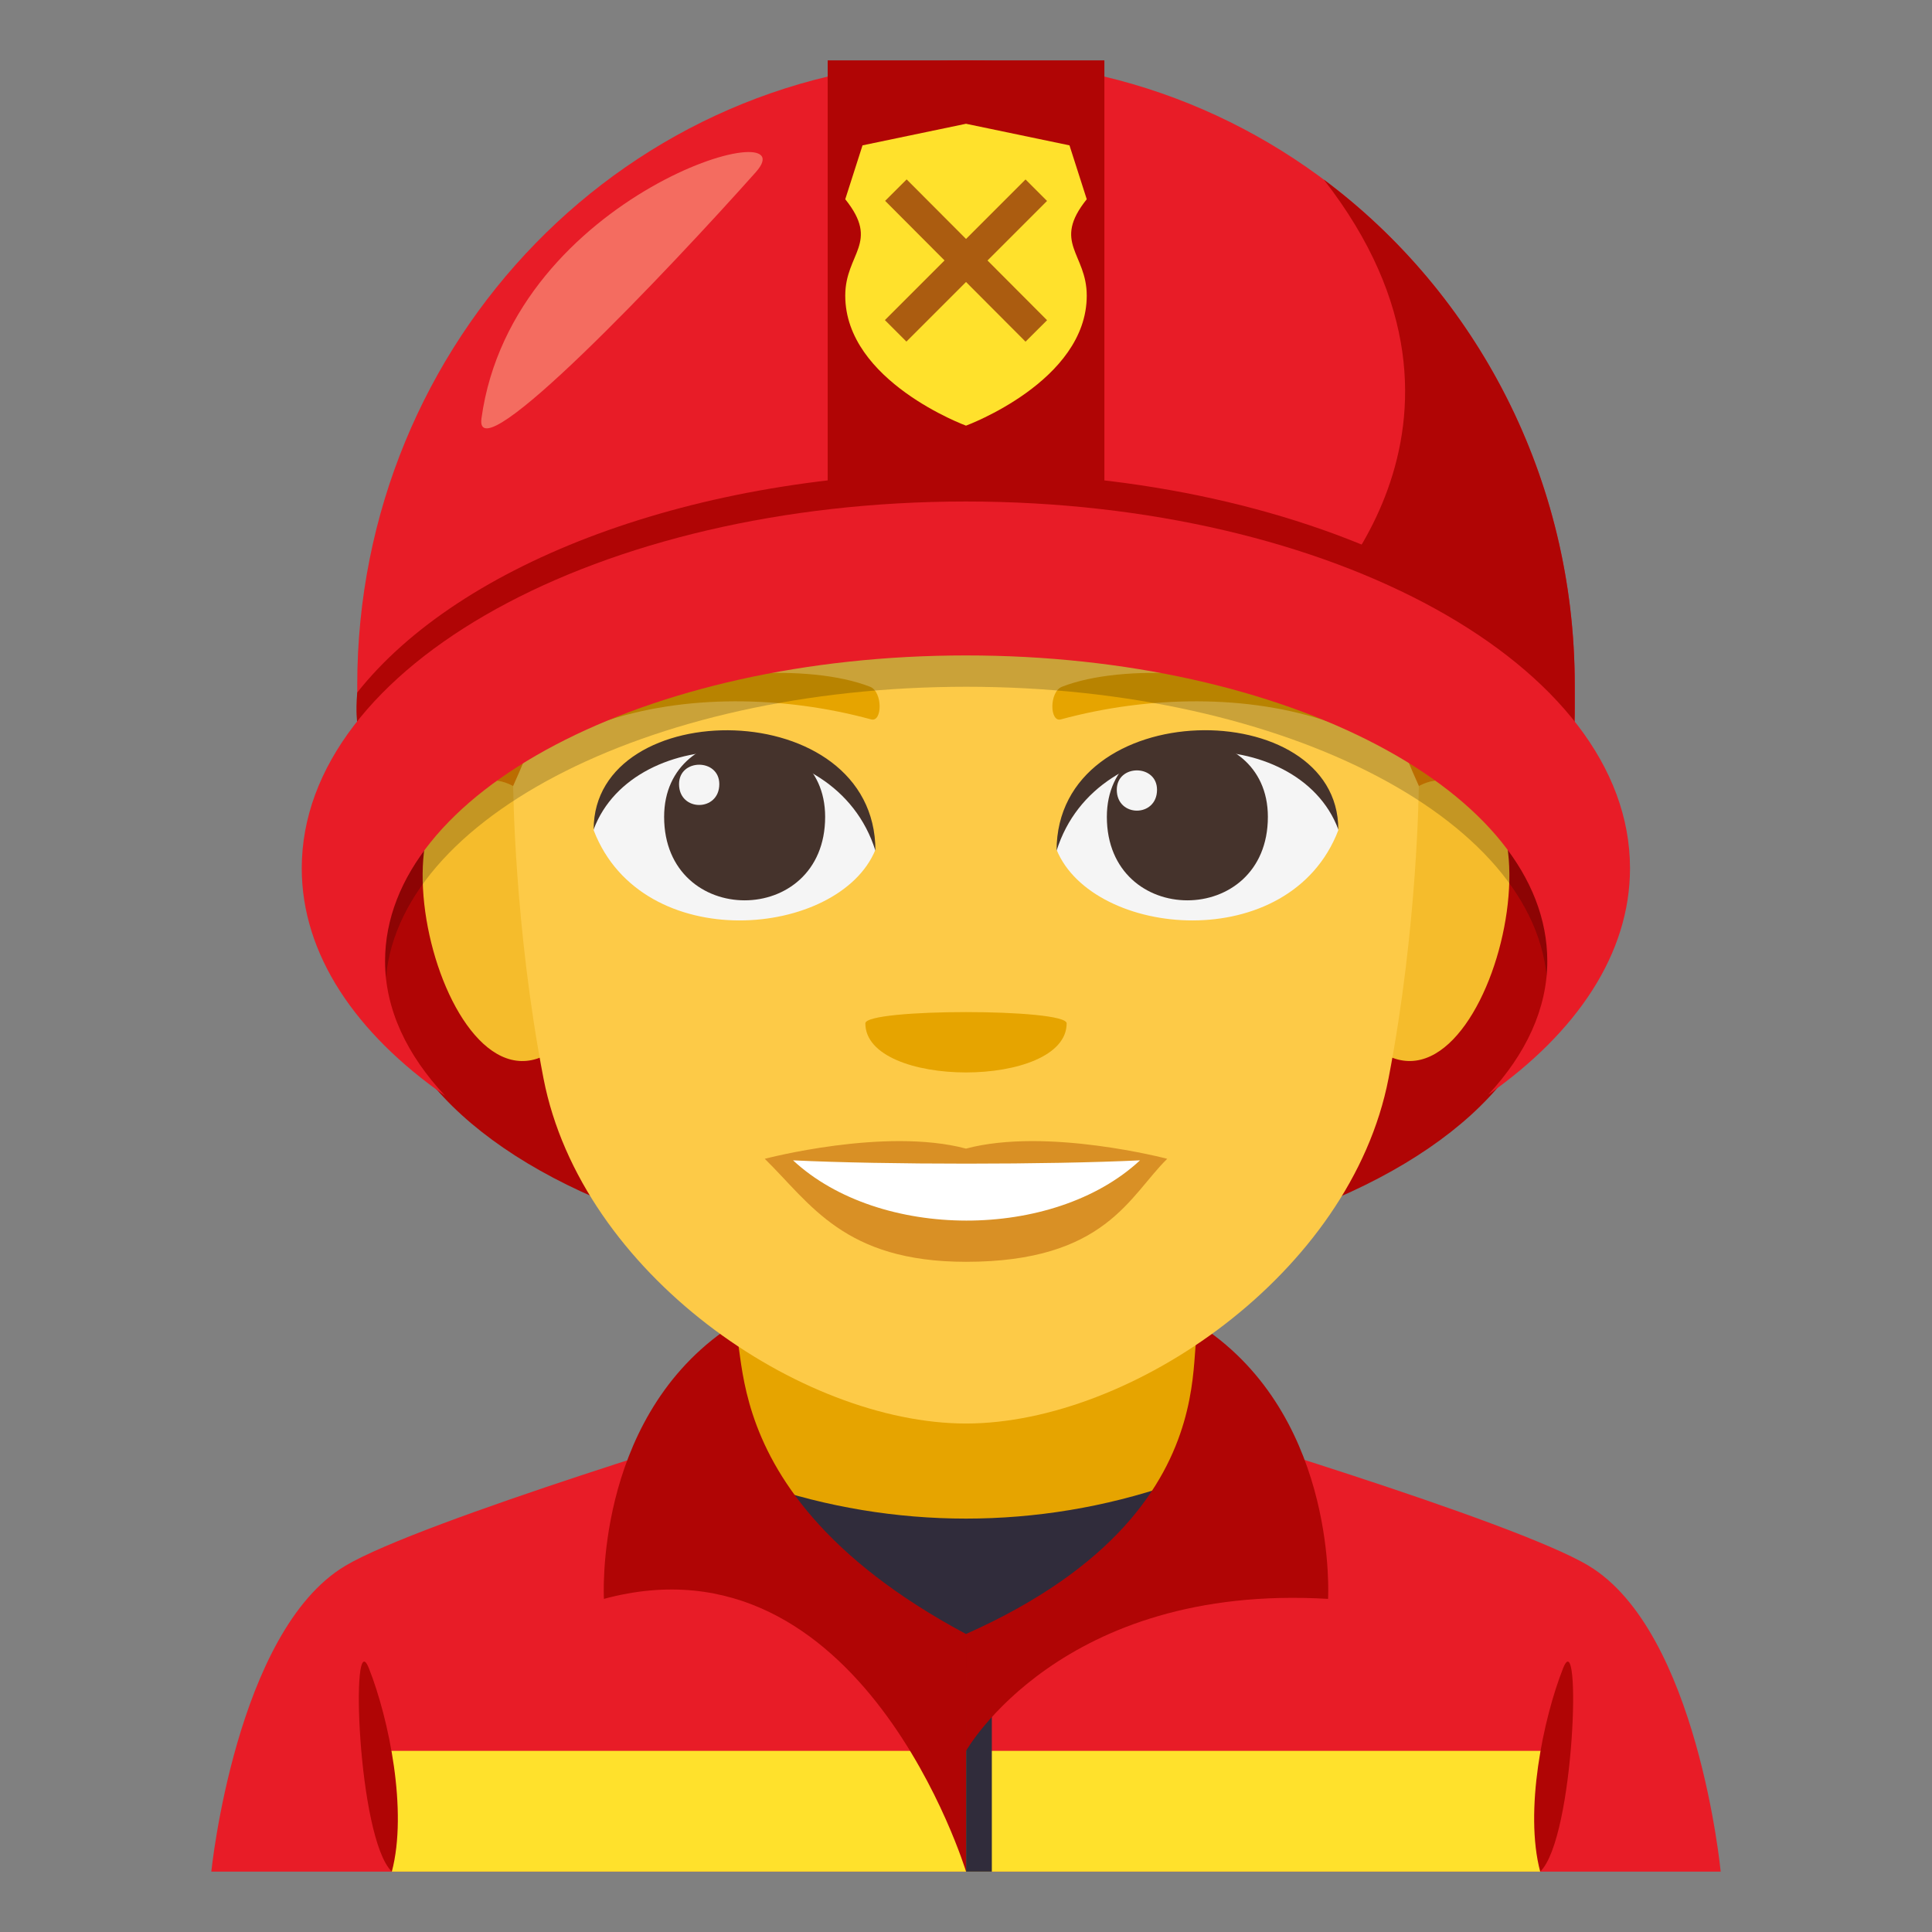 <?xml version="1.0" encoding="utf-8"?>
<!-- Generator: Adobe Illustrator 15.0.0, SVG Export Plug-In . SVG Version: 6.00 Build 0)  -->
<!DOCTYPE svg PUBLIC "-//W3C//DTD SVG 1.1//EN" "http://www.w3.org/Graphics/SVG/1.1/DTD/svg11.dtd">
<svg version="1.1" id="Layer_1" xmlns="http://www.w3.org/2000/svg" xmlns:xlink="http://www.w3.org/1999/xlink" x="0px" y="0px"
	 width="64px" height="64px" viewBox="0 0 64 64" enable-background="new 0 0 64 64" xml:space="preserve">
<rect x="0" y="0" width="64" height="64" fill="#808080" stroke="none"/>
<ellipse fill="#B00505" cx="32.011" cy="31.875" rx="19.3" ry="10.125"/>
<path fill="#E81C27" d="M11.436,51.871C13.934,50.377,25.182,47,25.182,47L32,49l6.818-2c0,0,11.322,3.369,13.807,4.867
	C56.238,54.041,57,62,57,62H7C7,62,7.809,54.035,11.436,51.871"/>
<polygon fill="#FFE12C" points="12.98,62 51.021,62 51.887,58 12.305,58 "/>
<rect x="24.117" y="42" fill="#E6A400" width="15.766" height="9.658"/>
<path fill="#302C3B" d="M25.182,49.17C26.633,52.133,32,56.305,32,56.305s5.367-4.172,6.818-7.135
	C34.398,50.684,29.602,50.684,25.182,49.17z"/>
<path fill="#B00505" d="M12.98,62c0.531-2.006-0.094-5.057-0.76-6.736C11.602,53.699,11.836,60.896,12.98,62"/>
<path fill="#B00505" d="M51.779,55.264c-0.664,1.68-1.291,4.73-0.758,6.736C52.164,60.896,52.396,53.699,51.779,55.264"/>
<rect x="32.002" y="54.127" fill="#302C3B" width="0.854" height="7.873"/>
<path fill="#B00505" d="M32.002,62c0,0-3.453-11.346-11.996-9.035c0,0-0.338-5.805,3.969-8.869
	c1.332-0.949-1.441,4.971,8.025,10.033L32.002,62"/>
<path fill="#B00505" d="M32.002,58c0,0,3.131-5.559,11.992-5.035c0,0,0.338-5.805-3.965-8.869c-1.336-0.949,1.85,5.637-8.029,10.033
	L32.002,62"/>
<path fill="#EA8800" d="M32,7.156c-16.616,0-16.621,9.998-16.621,22.5H48.62C48.62,17.154,48.616,7.156,32,7.156z"/>
<path fill="#F5BC2C" d="M18.68,34.516c1.801-1.675,0.166-8.25-2.155-8.646C11.564,25.023,14.796,38.133,18.68,34.516z"/>
<path fill="#F5BC2C" d="M45.321,34.516c-1.8-1.675-0.167-8.25,2.155-8.646C52.436,25.023,49.205,38.131,45.321,34.516z"/>
<path fill="#FDCA47" d="M32,13.822c-17.359,0-10.365,2.011-15,12.209c0,0,0.034,4.676,1.004,9.692
	C19.256,42.189,26.533,47.156,32,47.156c5.469,0,12.745-4.967,13.997-11.433C46.967,30.707,47,26.031,47,26.031
	C42.365,15.833,49.36,13.822,32,13.822z"/>
<path fill="#F5F5F5" d="M44.333,27.503c-1.605,4.183-8.137,3.569-9.333,0.645C35.908,23.447,43.45,23.045,44.333,27.503z"/>
<path fill="#45332C" d="M36.666,27.059c0,3.688,5.334,3.688,5.334,0C42,23.634,36.666,23.634,36.666,27.059z"/>
<path fill="#45332C" d="M44.333,27.474c0-4.491-9.333-4.491-9.333,0.709C36.334,23.917,43,23.917,44.333,27.474z"/>
<path fill="#F5F5F5" d="M19.666,27.503c1.607,4.183,8.139,3.569,9.334,0.645C28.092,23.447,20.551,23.045,19.666,27.503z"/>
<path fill="#45332C" d="M27.334,27.059c0,3.688-5.334,3.688-5.334,0C22,23.634,27.334,23.634,27.334,27.059z"/>
<path fill="#45332C" d="M19.666,27.474c0-4.489,9.334-4.489,9.334,0.708C27.668,23.917,21,23.917,19.666,27.474z"/>
<path fill="#F5F5F5" d="M36.995,26.162c0,0.922,1.333,0.922,1.333,0C38.328,25.306,36.995,25.306,36.995,26.162z"/>
<path fill="#F5F5F5" d="M23.828,25.975c0,0.921-1.334,0.921-1.334,0C22.494,25.118,23.828,25.118,23.828,25.975z"/>
<path fill="#D99025" d="M32,38.049c-2.686-0.714-6.666,0.338-6.666,0.338c1.516,1.485,2.627,3.412,6.666,3.412
	c4.629,0,5.414-2.188,6.666-3.412C38.666,38.387,34.682,37.335,32,38.049z"/>
<path fill="#FFFFFF" d="M26.271,38.438c2.854,2.653,8.622,2.669,11.493,0C34.72,38.583,29.336,38.585,26.271,38.438z"/>
<path fill="#E6A400" d="M43.978,23.375c-2.864-1.182-6.786-1.412-8.799-0.625c-0.425,0.166-0.411,1.184-0.036,1.081
	c2.887-0.786,6.209-0.847,8.942,0.104C44.452,24.063,44.408,23.551,43.978,23.375z"/>
<path fill="#E6A400" d="M20.022,23.375c2.864-1.182,6.784-1.412,8.8-0.625c0.424,0.166,0.41,1.184,0.035,1.081
	c-2.887-0.786-6.209-0.847-8.941,0.104C19.548,24.063,19.592,23.551,20.022,23.375z"/>
<path fill="#E6A400" d="M35.334,33.9c0,2.168-6.668,2.168-6.668,0C28.666,33.402,35.334,33.402,35.334,33.9z"/>
<path fill="#E81C27" d="M52.166,22.695c0,5.715,0.443-3.58-20.166-3.58c-20.609,0.002-20.166,9.295-20.166,3.58
	C11.834,11.264,20.863,2,32,2C43.139,2,52.166,11.264,52.166,22.695z"/>
<path fill="#B00505" d="M52.166,22.695c0-6.885-3.273-12.984-8.313-16.746c6.359,8.172-0.537,14.395-0.537,14.395
	C52.414,22.658,52.166,27.064,52.166,22.695z"/>
<rect x="27.418" y="2" fill="#B00505" width="9.166" height="16.199"/>
<path fill-rule="evenodd" clip-rule="evenodd" fill="#F46C60" d="M15.949,13.861c-0.262,1.904,6.221-4.939,9.086-8.156
	C26.881,3.637,16.982,6.369,15.949,13.861z"/>
<path fill="#B00505" d="M32.002,15.65c-9.021,0-16.773,2.998-20.168,7.291c-0.057,0.641,0,0.998,0,0.998s9.545-3.189,20.178-3.189
	c10.631,0,17.162-0.723,14.969-1.85C43.053,16.885,37.789,15.65,32.002,15.65z"/>
<path opacity="0.2" d="M32.002,17.65c-28.152,0-19.24,16.826-19.24,15.225c0-5.594,8.617-10.125,19.25-10.125
	c10.631,0,19.25,4.531,19.25,10.125C51.262,34.465,60.152,17.65,32.002,17.65z"/>
<path fill="#E81C27" d="M31.996,16.613c-12.15,0-22,5.438-22,12.15c0,2.846,1.777,5.463,4.746,7.533
	c-1.26-1.348-1.986-2.857-1.986-4.459c0-5.594,8.617-10.125,19.25-10.125c10.631,0,19.25,4.531,19.25,10.125
	c0,1.588-0.715,3.086-1.955,4.424c2.938-2.064,4.695-4.668,4.695-7.498C53.996,22.051,44.146,16.613,31.996,16.613z"/>
<path fill="#FFE12C" d="M36,6.6l-0.572-1.785L32,4.1l-3.428,0.715L28,6.6c1.164,1.451,0,1.787,0,3.193c0,2.838,4,4.307,4,4.307
	s4-1.469,4-4.307C36,8.387,34.838,8.051,36,6.6"/>
<rect x="31.497" y="5.34" transform="matrix(0.707 0.707 -0.707 0.707 15.479 -20.099)" fill="#AB5C10" width="1.008" height="6.589"/>
<rect x="31.497" y="5.34" transform="matrix(-0.708 0.706 -0.706 -0.708 60.755 -7.849)" fill="#AB5C10" width="1.007" height="6.588"/>
</svg>
